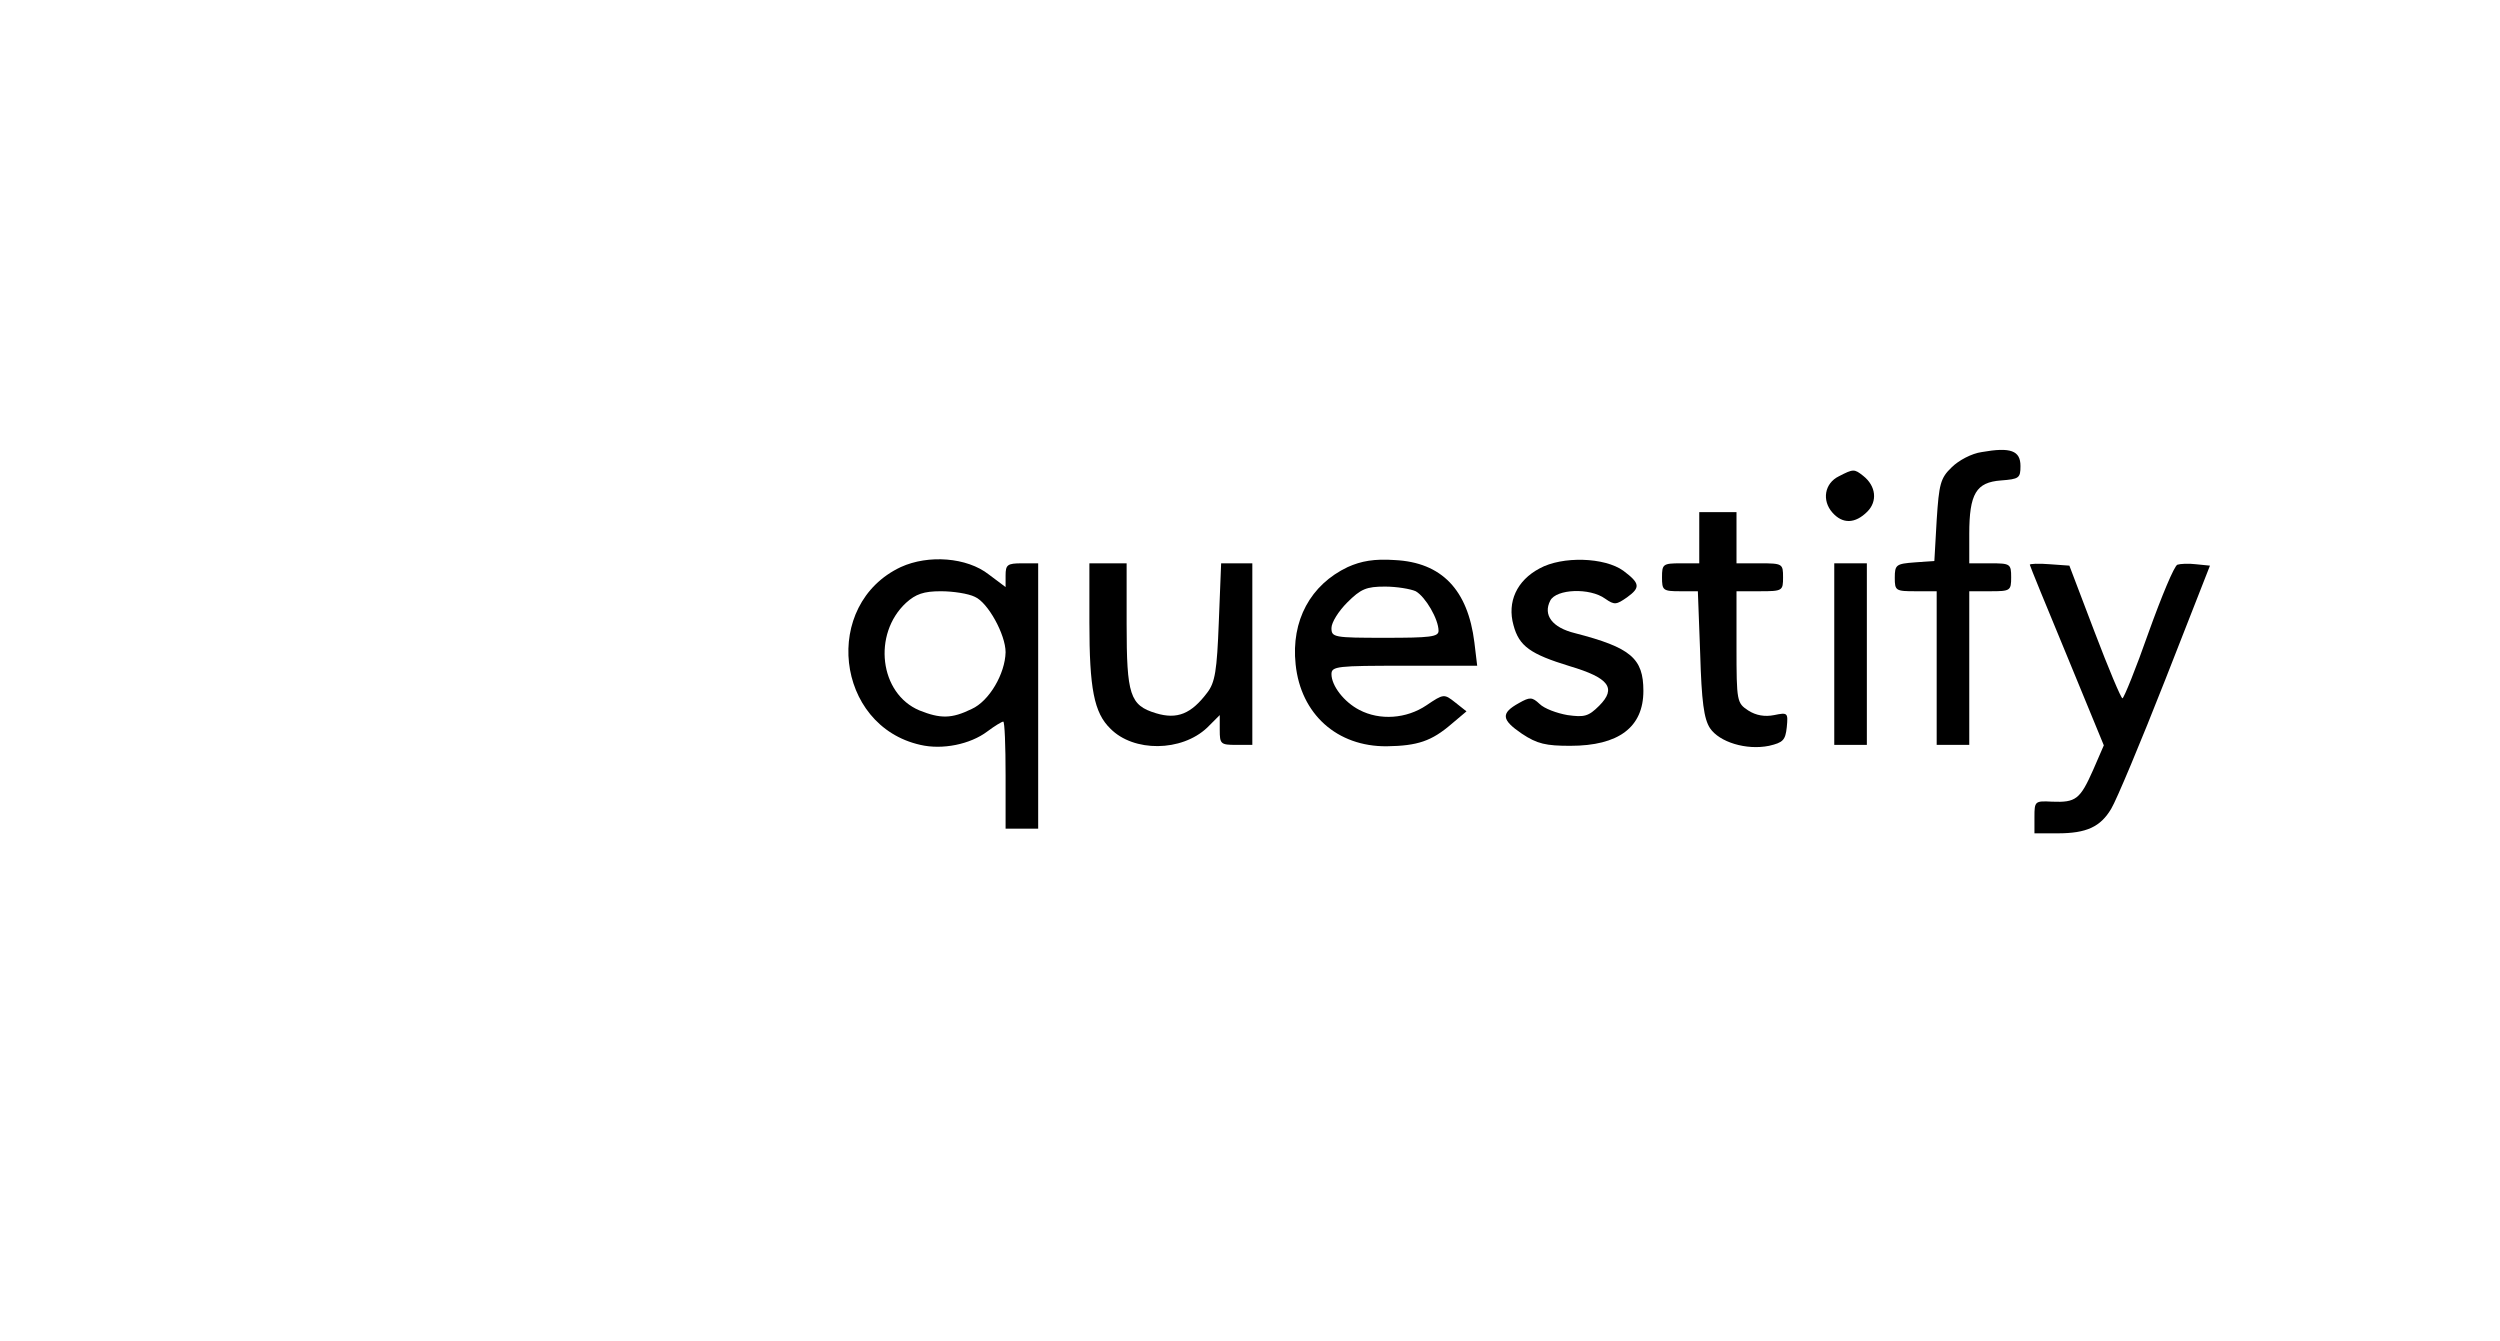 <?xml version="1.0" standalone="no"?>
<!DOCTYPE svg PUBLIC "-//W3C//DTD SVG 20010904//EN"
 "http://www.w3.org/TR/2001/REC-SVG-20010904/DTD/svg10.dtd">
<svg version="1.0" xmlns="http://www.w3.org/2000/svg"
 width="537pt" height="288pt" viewBox="0 0 537 288"
 preserveAspectRatio="xMidYMid meet">

<g transform="translate(0,288) scale(0.1,-0.1)"
fill="#000000" stroke="none">
<path d="M4257 1909 c-22 -3 -50 -18 -65 -33 -24 -23 -27 -36 -32 -113 l-5
-88 -42 -3 c-40 -3 -43 -5 -43 -33 0 -28 2 -29 45 -29 l45 0 0 -165 0 -165 35
0 35 0 0 165 0 165 45 0 c43 0 45 1 45 30 0 29 -2 30 -45 30 l-45 0 0 63 c0
87 15 111 68 115 39 3 42 5 42 31 0 33 -21 41 -83 30z"/>
<path d="M3950 1857 c-31 -15 -37 -52 -14 -78 22 -25 49 -24 75 2 22 22 19 55
-9 77 -19 15 -21 15 -52 -1z"/>
<path d="M3650 1725 l0 -55 -40 0 c-38 0 -40 -2 -40 -30 0 -28 2 -30 39 -30
l38 0 5 -134 c3 -103 8 -140 21 -160 20 -30 78 -48 127 -38 30 7 35 12 38 40
3 31 2 32 -27 26 -20 -4 -39 -1 -56 10 -24 16 -25 19 -25 136 l0 120 50 0 c49
0 50 1 50 30 0 29 -1 30 -50 30 l-50 0 0 55 0 55 -40 0 -40 0 0 -55z"/>
<path d="M1935 1662 c-170 -80 -141 -341 42 -382 47 -11 107 1 144 29 16 12
31 21 34 21 3 0 5 -52 5 -115 l0 -115 35 0 35 0 0 285 0 285 -35 0 c-31 0 -35
-3 -35 -26 l0 -25 -36 27 c-47 37 -130 43 -189 16z m159 -64 c28 -12 66 -81
66 -119 -1 -46 -35 -105 -73 -122 -43 -21 -67 -21 -112 -3 -86 36 -101 164
-29 231 21 19 38 25 75 25 26 0 59 -5 73 -12z"/>
<path d="M2895 1662 c-80 -38 -122 -115 -112 -209 11 -107 89 -177 196 -176
66 1 96 11 139 48 l32 27 -24 19 c-24 19 -25 19 -62 -6 -43 -29 -100 -33 -144
-10 -33 17 -60 52 -60 77 0 17 13 18 156 18 l157 0 -6 50 c-14 113 -70 172
-171 177 -44 3 -72 -2 -101 -15z m146 -52 c21 -12 49 -60 49 -85 0 -13 -18
-15 -115 -15 -110 0 -115 1 -115 21 0 12 15 36 34 55 29 29 41 34 81 34 25 0
55 -5 66 -10z"/>
<path d="M3307 1659 c-49 -26 -70 -72 -56 -122 12 -45 36 -62 121 -88 84 -25
101 -47 63 -85 -23 -23 -32 -25 -68 -20 -23 4 -50 14 -60 24 -16 15 -21 15
-44 2 -40 -22 -38 -36 6 -66 33 -22 52 -26 104 -26 104 0 157 40 157 118 0 70
-27 93 -147 124 -49 12 -69 39 -53 70 13 25 85 28 118 4 20 -14 24 -13 47 3
29 21 28 30 -8 57 -40 29 -131 32 -180 5z"/>
<path d="M2340 1543 c0 -142 10 -194 45 -228 50 -51 153 -50 208 2 l27 27 0
-32 c0 -30 2 -32 35 -32 l35 0 0 195 0 195 -34 0 -33 0 -5 -126 c-4 -105 -8
-130 -25 -152 -34 -45 -64 -58 -110 -44 -56 17 -63 39 -63 192 l0 130 -40 0
-40 0 0 -127z"/>
<path d="M3940 1475 l0 -195 35 0 35 0 0 195 0 195 -35 0 -35 0 0 -195z"/>
<path d="M4360 1667 c0 -2 36 -90 80 -196 l79 -192 -23 -53 c-28 -63 -37 -70
-88 -68 -37 2 -38 1 -38 -33 l0 -35 50 0 c62 0 92 14 115 53 11 18 63 142 116
277 l96 245 -30 3 c-16 2 -34 1 -40 -1 -7 -3 -34 -68 -62 -146 -27 -77 -53
-141 -56 -141 -3 0 -30 64 -60 143 l-54 142 -42 3 c-24 2 -43 1 -43 -1z"/>
</g>
</svg>
